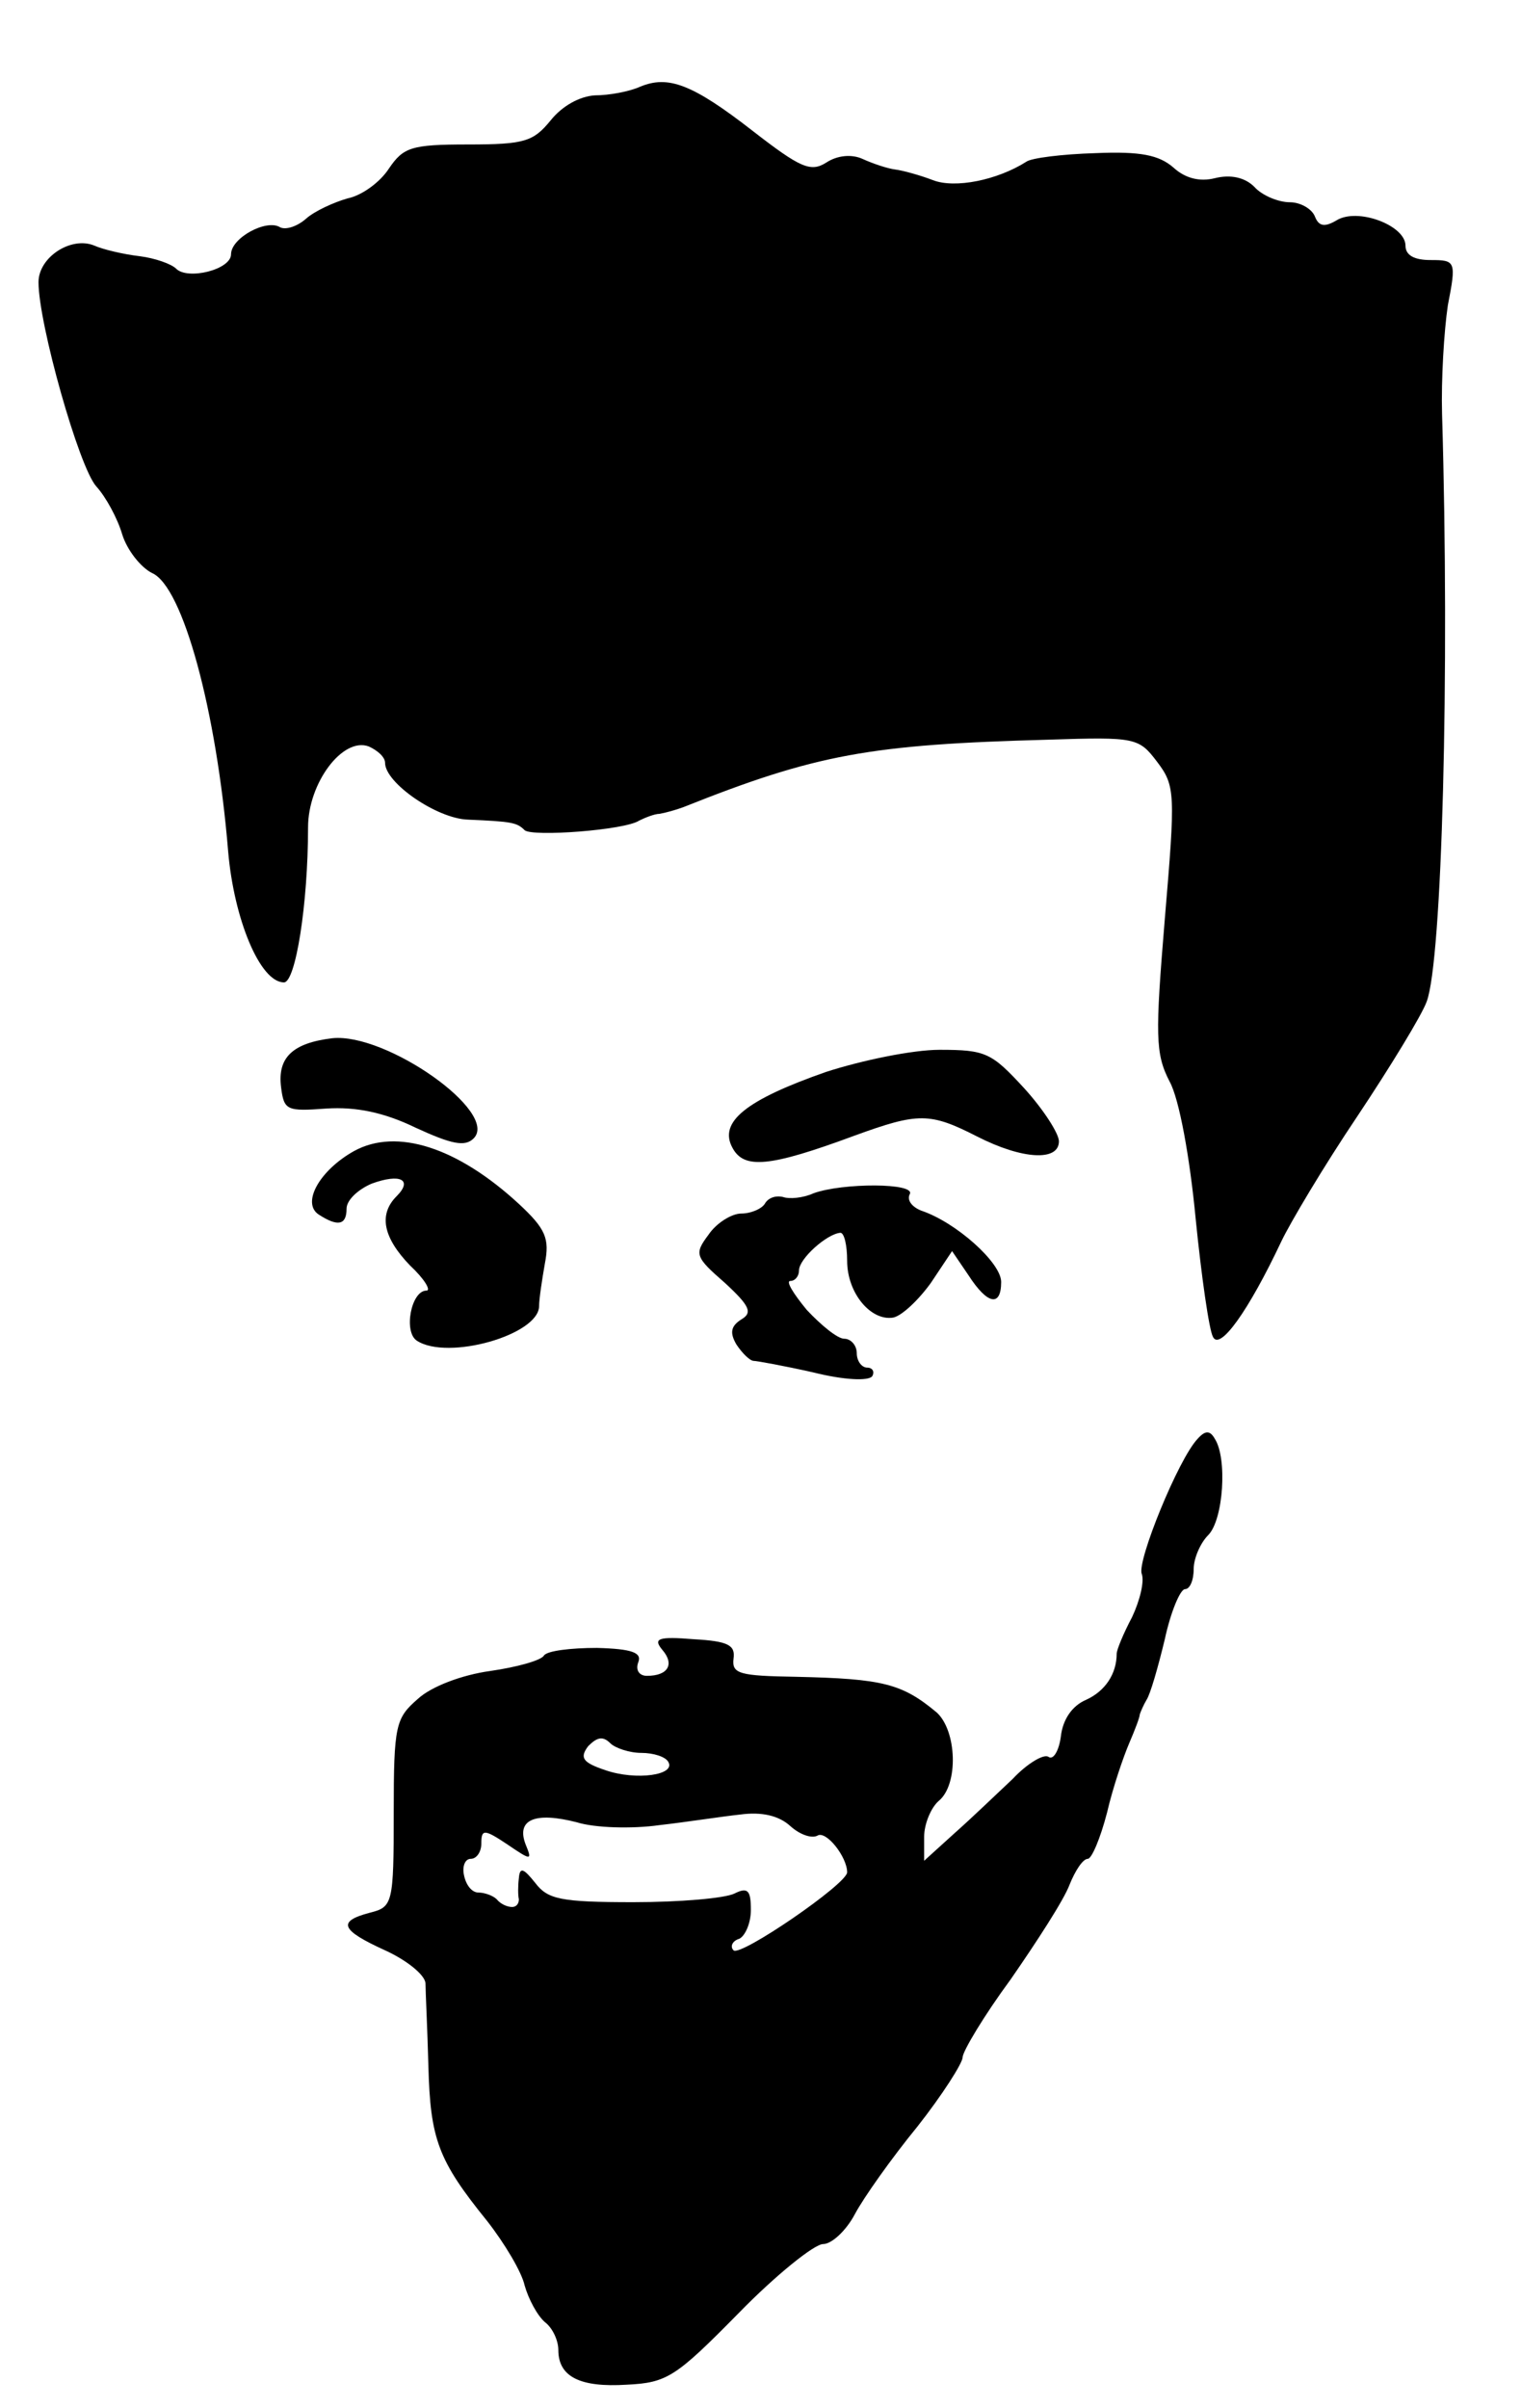 <?xml version="1.0" standalone="no"?>
<!DOCTYPE svg PUBLIC "-//W3C//DTD SVG 20010904//EN"
 "http://www.w3.org/TR/2001/REC-SVG-20010904/DTD/svg10.dtd">
<svg version="1.0" xmlns="http://www.w3.org/2000/svg"
 width="158pt" height="250pt" viewBox="0 0 158 250"
 preserveAspectRatio="xMidYMid meet">

<g transform="translate(0,250) scale(0.1,-0.1)"
fill="#000000" stroke="none">
<path d="M665 2410 c-11 -5 -32 -9 -47 -9 -16 -1 -34 -11 -46 -26 -18 -22 -27
-25 -86 -25 -59 0 -67 -3 -82 -25 -9 -14 -28 -28 -43 -31 -14 -4 -34 -13 -43
-21 -9 -8 -21 -12 -27 -9 -14 9 -51 -11 -51 -28 0 -16 -45 -27 -57 -15 -5 5
-22 11 -38 13 -17 2 -38 7 -47 11 -24 10 -58 -12 -58 -38 0 -43 42 -192 60
-212 10 -11 22 -33 27 -50 5 -16 19 -34 31 -40 32 -14 67 -143 79 -289 6 -70
33 -136 58 -136 12 0 25 81 25 161 0 46 36 94 63 84 9 -4 17 -11 17 -17 0 -21
54 -58 86 -59 46 -2 51 -3 59 -11 8 -7 104 0 119 10 6 3 16 7 21 7 6 1 17 4
25 7 138 55 194 65 379 70 91 3 94 2 113 -23 19 -25 19 -33 8 -163 -10 -121
-10 -140 5 -169 10 -18 21 -79 27 -142 6 -60 14 -116 18 -123 7 -15 37 27 71
99 9 19 44 78 79 130 34 51 67 105 72 119 16 42 24 341 16 610 -1 36 2 86 6
113 9 46 8 47 -18 47 -17 0 -26 5 -26 15 0 21 -50 40 -72 26 -12 -7 -18 -6
-22 4 -3 8 -15 15 -26 15 -12 0 -29 7 -37 16 -10 10 -25 13 -41 9 -16 -4 -31
0 -43 11 -15 13 -34 17 -81 15 -34 -1 -67 -5 -72 -9 -30 -19 -74 -28 -97 -19
-13 5 -31 10 -39 11 -8 1 -23 6 -34 11 -11 5 -26 4 -38 -4 -16 -10 -27 -5 -76
33 -63 49 -88 58 -117 46z"/>
<path d="M345 1422 c-41 -5 -57 -20 -53 -51 3 -24 6 -25 47 -22 31 2 60 -4 93
-20 37 -17 51 -20 60 -11 27 27 -91 110 -147 104z"/>
<path d="M858 1387 c-83 -29 -112 -52 -97 -79 12 -22 38 -20 127 13 66 24 78
24 127 -1 47 -24 85 -26 85 -5 0 8 -16 33 -36 55 -34 37 -40 40 -88 40 -28 0
-81 -11 -118 -23z"/>
<path d="M368 1305 c-36 -20 -55 -54 -37 -66 20 -13 29 -11 29 6 0 9 12 20 26
26 30 11 43 4 26 -13 -19 -19 -14 -43 14 -72 15 -14 22 -26 17 -26 -16 0 -24
-43 -10 -52 32 -21 127 6 127 36 0 7 3 27 6 44 5 26 1 36 -27 62 -64 59 -127
79 -171 55z"/>
<path d="M845 1261 c-11 -5 -25 -6 -31 -4 -7 2 -15 0 -19 -6 -3 -6 -15 -11
-25 -11 -10 0 -26 -10 -34 -22 -15 -20 -14 -23 17 -50 26 -24 29 -31 17 -38
-11 -7 -12 -14 -5 -26 6 -9 14 -17 18 -17 3 0 31 -5 62 -12 32 -8 57 -9 61 -4
3 5 0 9 -5 9 -6 0 -11 7 -11 15 0 8 -6 15 -13 15 -7 0 -24 14 -39 30 -14 17
-22 30 -17 30 5 0 9 5 9 11 0 12 29 38 43 39 4 0 7 -13 7 -29 0 -34 25 -63 48
-59 9 2 26 18 39 36 l22 33 17 -25 c20 -31 34 -33 34 -7 0 20 -47 62 -83 74
-10 4 -15 11 -12 17 7 12 -70 12 -100 1z"/>
<path d="M1244 1006 c-20 -21 -63 -127 -58 -140 3 -8 -2 -28 -10 -45 -9 -17
-16 -34 -16 -38 0 -21 -12 -39 -32 -48 -14 -6 -24 -20 -26 -38 -2 -15 -8 -25
-13 -21 -5 3 -22 -7 -37 -23 -16 -15 -43 -41 -60 -56 l-32 -29 0 25 c0 13 7
30 15 37 21 17 19 73 -2 92 -36 30 -56 35 -146 37 -59 1 -67 3 -65 19 2 14 -6
18 -41 20 -37 3 -43 1 -33 -11 13 -15 6 -27 -16 -27 -8 0 -12 6 -9 14 4 10 -6
14 -43 15 -27 0 -52 -3 -55 -8 -3 -5 -28 -12 -56 -16 -29 -4 -61 -16 -75 -29
-23 -20 -25 -27 -25 -118 0 -95 -1 -98 -25 -104 -34 -9 -30 -18 16 -39 22 -10
41 -25 42 -34 0 -9 2 -47 3 -86 2 -76 10 -98 61 -161 18 -23 36 -53 39 -67 4
-14 13 -31 21 -38 8 -6 14 -19 14 -29 0 -28 23 -39 71 -36 42 2 51 8 116 74
39 40 79 72 88 72 9 0 24 14 33 31 9 17 38 58 65 91 26 33 47 66 47 72 0 6 22
43 50 81 27 39 55 82 61 98 6 15 14 27 19 27 4 0 13 21 20 48 6 26 17 58 23
72 6 14 11 27 11 30 1 3 4 10 7 15 4 6 12 34 19 63 6 28 16 52 21 52 5 0 9 9
9 21 0 11 7 27 15 35 16 16 20 80 7 100 -5 9 -10 9 -18 0z m-578 -326 c13 0
25 -4 28 -9 9 -14 -33 -20 -65 -9 -24 8 -27 13 -18 25 9 9 15 11 23 3 5 -5 20
-10 32 -10z m19 -75 c27 3 65 9 84 11 22 3 40 -1 52 -12 10 -9 22 -13 28 -10
9 6 31 -22 31 -38 0 -12 -111 -88 -118 -81 -4 4 -1 10 6 12 6 3 12 16 12 30 0
20 -3 24 -17 17 -10 -5 -57 -9 -105 -9 -76 0 -89 3 -102 20 -12 15 -16 17 -17
5 -1 -8 -1 -18 0 -22 0 -5 -3 -8 -7 -8 -5 0 -12 3 -16 8 -4 4 -13 7 -19 7 -7
0 -13 8 -15 18 -2 9 1 17 7 17 6 0 11 7 11 16 0 15 3 15 27 -1 25 -17 26 -17
19 0 -10 26 10 34 53 23 19 -6 58 -7 86 -3z"/>
</g>
</svg>
